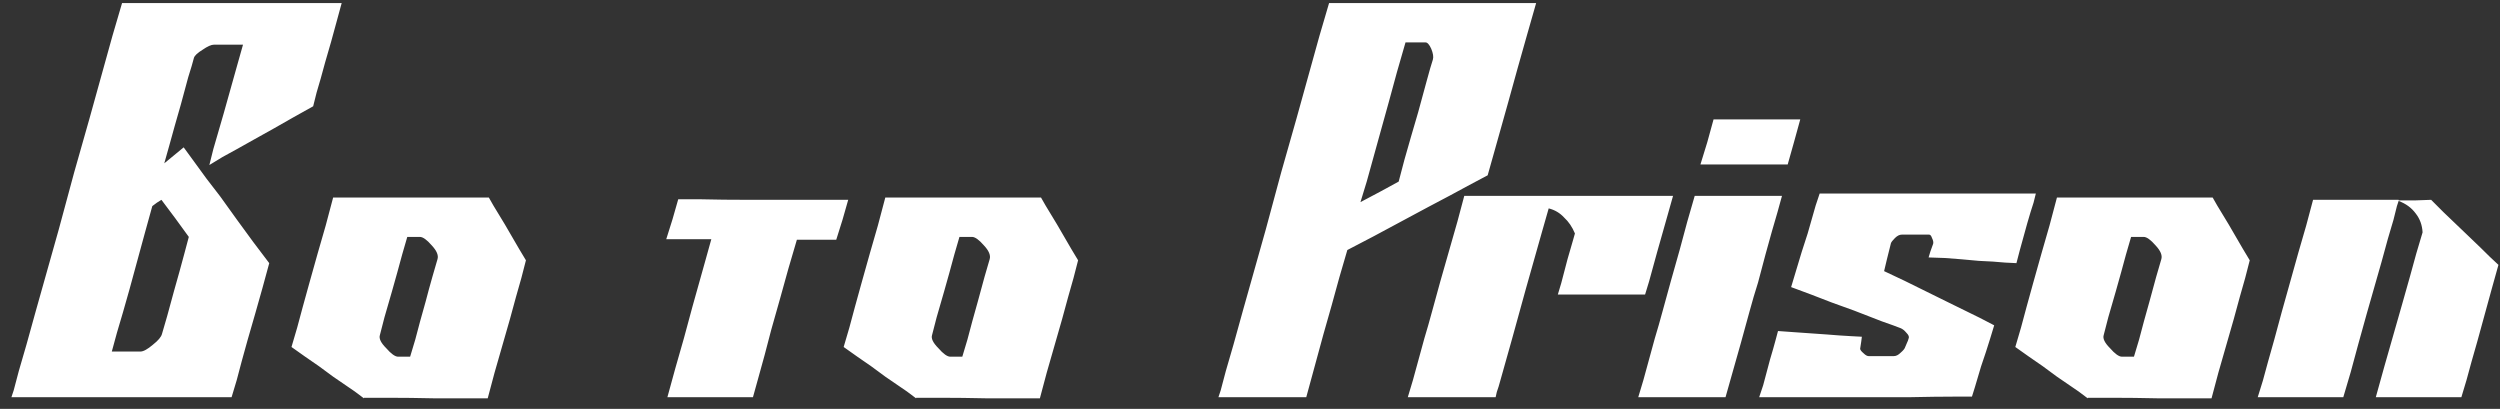 <svg width="214" height="35" viewBox="0 0 214 35" fill="none" xmlns="http://www.w3.org/2000/svg">
<rect x="0" y="0" width="214" height="35" fill="#333333" stroke="none"/>
<path d="M16.162 20.279C16.162 20.279 15.771 19.742 14.99 18.668C14.209 17.626 13.818 17.105 13.818 17.105C13.818 17.105 13.688 17.187 13.428 17.35C13.167 17.545 13.037 17.643 13.037 17.643C13.037 17.643 12.825 18.408 12.402 19.938C11.979 21.467 11.54 23.079 11.084 24.771C10.693 26.171 10.335 27.408 10.01 28.482C9.717 29.557 9.57 30.094 9.57 30.094C9.57 30.094 9.977 30.094 10.791 30.094C11.605 30.094 12.012 30.094 12.012 30.094C12.272 30.094 12.63 29.898 13.086 29.508C13.542 29.15 13.802 28.84 13.867 28.58C13.965 28.255 14.111 27.75 14.307 27.066C14.502 26.383 14.697 25.667 14.893 24.918C15.218 23.779 15.511 22.721 15.771 21.744C16.032 20.768 16.162 20.279 16.162 20.279ZM15.723 12.613C15.723 12.613 16.032 13.037 16.65 13.883C17.269 14.762 18.001 15.738 18.848 16.812C19.824 18.18 20.768 19.482 21.68 20.719C22.591 21.923 23.047 22.525 23.047 22.525C23.047 22.525 22.852 23.241 22.461 24.674C22.07 26.074 21.647 27.555 21.191 29.117C20.833 30.387 20.524 31.526 20.264 32.535C19.971 33.512 19.824 34 19.824 34C19.824 34 19.662 34 19.336 34C19.01 34 18.571 34 18.018 34C16.943 34 15.592 34 13.965 34C12.337 34 10.693 34 9.033 34C6.917 34 5.046 34 3.418 34C1.79 34 0.977 34 0.977 34C0.977 34 1.042 33.805 1.172 33.414C1.27 33.023 1.416 32.47 1.611 31.754C2.002 30.452 2.49 28.727 3.076 26.578C3.695 24.397 4.346 22.086 5.029 19.645C5.452 18.049 5.892 16.422 6.348 14.762C6.803 13.134 7.243 11.588 7.666 10.123C8.447 7.324 9.098 4.98 9.619 3.092C10.172 1.204 10.449 0.26 10.449 0.26C10.449 0.26 11.247 0.26 12.842 0.26C14.469 0.26 16.341 0.26 18.457 0.26C20.117 0.26 21.761 0.26 23.389 0.26C25.016 0.26 26.367 0.26 27.441 0.26C27.995 0.26 28.434 0.26 28.76 0.26C29.085 0.26 29.248 0.26 29.248 0.26C29.248 0.26 29.102 0.797 28.809 1.871C28.516 2.978 28.19 4.133 27.832 5.338C27.572 6.314 27.328 7.177 27.1 7.926C26.904 8.707 26.807 9.098 26.807 9.098C26.807 9.098 26.253 9.407 25.146 10.025C24.072 10.644 22.917 11.295 21.68 11.979C20.703 12.532 19.824 13.02 19.043 13.443C18.294 13.899 17.92 14.127 17.92 14.127C17.92 14.127 18.034 13.671 18.262 12.76C18.522 11.881 18.815 10.872 19.141 9.732C19.531 8.333 19.906 6.998 20.264 5.729C20.622 4.459 20.801 3.824 20.801 3.824C20.801 3.824 20.378 3.824 19.531 3.824C18.717 3.824 18.311 3.824 18.311 3.824C18.083 3.824 17.757 3.971 17.334 4.264C16.911 4.524 16.667 4.752 16.602 4.947C16.504 5.338 16.341 5.891 16.113 6.607C15.918 7.356 15.706 8.137 15.479 8.951C15.12 10.188 14.795 11.344 14.502 12.418C14.209 13.46 14.062 13.98 14.062 13.98C14.062 13.98 14.339 13.753 14.893 13.297C15.446 12.841 15.723 12.613 15.723 12.613ZM34.082 30.533C34.245 30.533 34.456 30.533 34.717 30.533C34.977 30.533 35.107 30.533 35.107 30.533C35.107 30.533 35.254 30.045 35.547 29.068C35.807 28.059 36.1 26.985 36.426 25.846C36.621 25.097 36.816 24.381 37.012 23.697C37.207 23.046 37.353 22.542 37.451 22.184C37.549 21.858 37.386 21.467 36.963 21.012C36.54 20.523 36.198 20.279 35.938 20.279C35.742 20.279 35.514 20.279 35.254 20.279C34.993 20.279 34.863 20.279 34.863 20.279C34.863 20.279 34.717 20.784 34.424 21.793C34.163 22.77 33.87 23.828 33.545 24.967C33.317 25.748 33.105 26.48 32.91 27.164C32.747 27.815 32.617 28.32 32.52 28.678C32.422 28.971 32.601 29.345 33.057 29.801C33.48 30.289 33.822 30.533 34.082 30.533ZM45.02 22.281C45.02 22.281 44.889 22.786 44.629 23.795C44.336 24.804 44.01 25.976 43.652 27.311C43.197 28.906 42.757 30.436 42.334 31.9C41.943 33.365 41.748 34.098 41.748 34.098C41.748 34.098 41.292 34.098 40.381 34.098C39.469 34.098 38.428 34.098 37.256 34.098C35.824 34.065 34.456 34.049 33.154 34.049C31.82 34.049 31.152 34.049 31.152 34.049C31.152 34.049 31.152 34.065 31.152 34.098C31.152 34.098 30.892 33.902 30.371 33.512C29.85 33.154 29.232 32.73 28.516 32.242C27.702 31.624 26.904 31.054 26.123 30.533C25.342 29.98 24.951 29.703 24.951 29.703C24.951 29.703 25.114 29.15 25.439 28.043C25.732 26.936 26.074 25.683 26.465 24.283C26.953 22.525 27.425 20.865 27.881 19.303C28.304 17.708 28.516 16.91 28.516 16.91C28.516 16.91 29.102 16.91 30.273 16.91C31.413 16.91 32.715 16.91 34.18 16.91C36.003 16.91 37.744 16.91 39.404 16.91C41.032 16.91 41.846 16.91 41.846 16.91C41.846 16.91 41.976 17.138 42.236 17.594C42.529 18.082 42.855 18.619 43.213 19.205C43.636 19.921 44.043 20.621 44.434 21.305C44.824 21.956 45.02 22.281 45.02 22.281ZM57.129 34C57.129 34 57.357 33.17 57.812 31.51C58.301 29.85 58.789 28.092 59.277 26.236C59.7 24.739 60.075 23.404 60.4 22.232C60.726 21.061 60.889 20.475 60.889 20.475C60.889 20.475 60.254 20.475 58.984 20.475C57.682 20.475 57.031 20.475 57.031 20.475C57.031 20.475 57.21 19.905 57.568 18.766C57.894 17.626 58.057 17.057 58.057 17.057C58.057 17.057 58.675 17.057 59.912 17.057C61.182 17.089 62.63 17.105 64.258 17.105C66.211 17.105 68.099 17.105 69.922 17.105C71.712 17.105 72.607 17.105 72.607 17.105C72.607 17.105 72.445 17.675 72.119 18.814C71.761 19.954 71.582 20.523 71.582 20.523C71.582 20.523 71.029 20.523 69.922 20.523C68.783 20.523 68.213 20.523 68.213 20.523C68.213 20.523 67.969 21.354 67.481 23.014C67.025 24.674 66.537 26.415 66.016 28.238C65.625 29.768 65.267 31.103 64.941 32.242C64.616 33.414 64.453 34 64.453 34C64.453 34 63.997 34 63.086 34C62.175 34 61.23 34 60.254 34C59.44 34 58.708 34 58.057 34C57.438 34 57.129 34 57.129 34ZM81.348 30.533C81.51 30.533 81.722 30.533 81.982 30.533C82.243 30.533 82.373 30.533 82.373 30.533C82.373 30.533 82.519 30.045 82.812 29.068C83.073 28.059 83.366 26.985 83.691 25.846C83.887 25.097 84.082 24.381 84.277 23.697C84.473 23.046 84.619 22.542 84.717 22.184C84.814 21.858 84.652 21.467 84.228 21.012C83.805 20.523 83.463 20.279 83.203 20.279C83.008 20.279 82.78 20.279 82.519 20.279C82.259 20.279 82.129 20.279 82.129 20.279C82.129 20.279 81.982 20.784 81.689 21.793C81.429 22.77 81.136 23.828 80.811 24.967C80.583 25.748 80.371 26.48 80.176 27.164C80.013 27.815 79.883 28.32 79.785 28.678C79.688 28.971 79.867 29.345 80.322 29.801C80.745 30.289 81.087 30.533 81.348 30.533ZM92.285 22.281C92.285 22.281 92.155 22.786 91.894 23.795C91.602 24.804 91.276 25.976 90.918 27.311C90.462 28.906 90.023 30.436 89.6 31.9C89.209 33.365 89.014 34.098 89.014 34.098C89.014 34.098 88.558 34.098 87.647 34.098C86.735 34.098 85.693 34.098 84.522 34.098C83.089 34.065 81.722 34.049 80.42 34.049C79.085 34.049 78.418 34.049 78.418 34.049C78.418 34.049 78.418 34.065 78.418 34.098C78.418 34.098 78.158 33.902 77.637 33.512C77.116 33.154 76.497 32.73 75.781 32.242C74.967 31.624 74.17 31.054 73.389 30.533C72.607 29.98 72.217 29.703 72.217 29.703C72.217 29.703 72.38 29.15 72.705 28.043C72.998 26.936 73.34 25.683 73.731 24.283C74.219 22.525 74.691 20.865 75.147 19.303C75.57 17.708 75.781 16.91 75.781 16.91C75.781 16.91 76.367 16.91 77.539 16.91C78.678 16.91 79.981 16.91 81.445 16.91C83.268 16.91 85.01 16.91 86.67 16.91C88.297 16.91 89.111 16.91 89.111 16.91C89.111 16.91 89.242 17.138 89.502 17.594C89.795 18.082 90.12 18.619 90.478 19.205C90.902 19.921 91.309 20.621 91.699 21.305C92.09 21.956 92.285 22.281 92.285 22.281ZM116.455 17.301C116.455 17.301 117.008 17.008 118.115 16.422C119.189 15.836 119.727 15.543 119.727 15.543C119.727 15.543 119.889 14.925 120.215 13.688C120.573 12.418 120.964 11.067 121.387 9.635C121.647 8.691 121.891 7.796 122.119 6.949C122.347 6.103 122.526 5.484 122.656 5.094C122.721 4.866 122.673 4.557 122.51 4.166C122.347 3.808 122.184 3.629 122.021 3.629C122.021 3.629 121.729 3.629 121.143 3.629C120.589 3.629 120.312 3.629 120.312 3.629C120.312 3.629 120.068 4.475 119.58 6.168C119.124 7.861 118.636 9.635 118.115 11.49C117.692 13.02 117.318 14.371 116.992 15.543C116.634 16.715 116.455 17.301 116.455 17.301ZM113.77 0.26C113.77 0.26 114.258 0.26 115.234 0.26C116.243 0.26 117.48 0.26 118.945 0.26C119.727 0.26 120.54 0.26 121.387 0.26C122.233 0.26 123.079 0.26 123.926 0.26C125.911 0.26 127.669 0.26 129.199 0.26C130.729 0.26 131.494 0.26 131.494 0.26C131.494 0.26 131.234 1.171 130.713 2.994C130.192 4.817 129.655 6.738 129.102 8.756C128.646 10.383 128.239 11.832 127.881 13.102C127.523 14.371 127.344 15.006 127.344 15.006C127.344 15.006 126.823 15.283 125.781 15.836C124.772 16.389 123.584 17.024 122.217 17.74C120.589 18.619 119.043 19.449 117.578 20.23C116.081 21.012 115.332 21.402 115.332 21.402C115.332 21.402 115.104 22.184 114.648 23.746C114.225 25.309 113.77 26.936 113.281 28.629C112.891 30.061 112.549 31.314 112.256 32.389C111.963 33.463 111.816 34 111.816 34C111.816 34 111.344 34 110.4 34C109.489 34 108.529 34 107.52 34C106.673 34 105.924 34 105.273 34C104.622 34 104.297 34 104.297 34C104.297 34 104.362 33.805 104.492 33.414C104.59 33.023 104.736 32.47 104.932 31.754C105.322 30.452 105.811 28.727 106.396 26.578C107.015 24.397 107.666 22.086 108.35 19.645C108.773 18.049 109.212 16.422 109.668 14.762C110.124 13.134 110.563 11.588 110.986 10.123C111.768 7.324 112.419 4.98 112.939 3.092C113.493 1.204 113.77 0.26 113.77 0.26ZM125.342 16.764C125.342 16.764 125.846 16.764 126.855 16.764C127.865 16.764 129.102 16.764 130.566 16.764C131.348 16.764 132.178 16.764 133.057 16.764C133.903 16.764 134.749 16.764 135.596 16.764C137.614 16.764 139.388 16.764 140.918 16.764C142.448 16.764 143.213 16.764 143.213 16.764C143.213 16.764 143.066 17.285 142.773 18.326C142.48 19.368 142.171 20.458 141.846 21.598C141.585 22.542 141.357 23.372 141.162 24.088C140.934 24.837 140.82 25.211 140.82 25.211C140.82 25.211 140.365 25.211 139.453 25.211C138.542 25.211 137.565 25.211 136.523 25.211C135.71 25.211 134.977 25.211 134.326 25.211C133.675 25.211 133.35 25.211 133.35 25.211C133.35 25.211 133.447 24.885 133.643 24.234C133.805 23.583 133.984 22.9 134.18 22.184C134.342 21.63 134.489 21.126 134.619 20.67C134.749 20.214 134.814 19.986 134.814 19.986C134.587 19.433 134.277 18.977 133.887 18.619C133.529 18.229 133.089 17.968 132.568 17.838C132.568 17.838 132.373 18.521 131.982 19.889C131.592 21.288 131.136 22.9 130.615 24.723C130.225 26.122 129.834 27.538 129.443 28.971C129.053 30.37 128.727 31.526 128.467 32.438C128.337 32.926 128.223 33.3 128.125 33.56C128.06 33.853 128.027 34 128.027 34C128.027 34 127.555 34 126.611 34C125.7 34 124.74 34 123.73 34C122.884 34 122.135 34 121.484 34C120.833 34 120.508 34 120.508 34C120.508 34 120.654 33.512 120.947 32.535C121.208 31.559 121.533 30.37 121.924 28.971C122.152 28.222 122.38 27.424 122.607 26.578C122.835 25.732 123.063 24.902 123.291 24.088C123.844 22.167 124.333 20.458 124.756 18.961C125.146 17.496 125.342 16.764 125.342 16.764ZM145.068 16.764C145.068 16.764 145.54 16.764 146.484 16.764C147.396 16.764 148.356 16.764 149.365 16.764C150.212 16.764 150.944 16.764 151.562 16.764C152.214 16.764 152.539 16.764 152.539 16.764C152.539 16.764 152.409 17.236 152.148 18.18C151.855 19.156 151.514 20.361 151.123 21.793C150.928 22.542 150.716 23.339 150.488 24.186C150.228 24.999 149.984 25.829 149.756 26.676C149.235 28.596 148.763 30.289 148.34 31.754C147.917 33.251 147.705 34 147.705 34C147.705 34 147.249 34 146.338 34C145.426 34 144.466 34 143.457 34C142.611 34 141.862 34 141.211 34C140.56 34 140.234 34 140.234 34C140.234 34 140.381 33.512 140.674 32.535C140.934 31.559 141.26 30.37 141.65 28.971C141.878 28.222 142.106 27.424 142.334 26.578C142.562 25.732 142.79 24.902 143.018 24.088C143.571 22.167 144.043 20.458 144.434 18.961C144.857 17.496 145.068 16.764 145.068 16.764ZM146.68 10.221C146.68 10.221 147.135 10.221 148.047 10.221C148.958 10.221 149.919 10.221 150.928 10.221C151.774 10.221 152.523 10.221 153.174 10.221C153.792 10.221 154.102 10.221 154.102 10.221C154.102 10.221 153.923 10.872 153.564 12.174C153.206 13.443 153.027 14.078 153.027 14.078C153.027 14.078 152.572 14.078 151.66 14.078C150.749 14.078 149.788 14.078 148.779 14.078C147.933 14.078 147.184 14.078 146.533 14.078C145.882 14.078 145.557 14.078 145.557 14.078C145.557 14.078 145.752 13.443 146.143 12.174C146.501 10.872 146.68 10.221 146.68 10.221ZM162.695 28.092C162.37 27.962 161.833 27.766 161.084 27.506C160.335 27.213 159.538 26.904 158.691 26.578C157.389 26.122 156.169 25.667 155.029 25.211C153.89 24.788 153.32 24.576 153.32 24.576C153.32 24.576 153.467 24.088 153.76 23.111C154.053 22.102 154.378 21.061 154.736 19.986C154.997 19.075 155.225 18.277 155.42 17.594C155.648 16.91 155.762 16.568 155.762 16.568C155.762 16.568 155.924 16.568 156.25 16.568C156.576 16.568 157.015 16.568 157.568 16.568C158.577 16.568 159.896 16.568 161.523 16.568C163.151 16.568 164.779 16.568 166.406 16.568C168.457 16.568 170.28 16.568 171.875 16.568C173.47 16.568 174.268 16.568 174.268 16.568C174.268 16.568 174.202 16.829 174.072 17.35C173.91 17.838 173.73 18.424 173.535 19.107C173.307 19.921 173.096 20.686 172.9 21.402C172.705 22.151 172.607 22.525 172.607 22.525C172.607 22.525 172.282 22.509 171.631 22.477C170.98 22.412 170.231 22.363 169.385 22.33C168.376 22.232 167.415 22.151 166.504 22.086C165.56 22.053 165.088 22.037 165.088 22.037C165.088 22.037 165.137 21.874 165.234 21.549C165.332 21.256 165.413 21.028 165.479 20.865C165.511 20.735 165.479 20.572 165.381 20.377C165.316 20.182 165.234 20.084 165.137 20.084C164.941 20.084 164.6 20.084 164.111 20.084C163.623 20.084 163.184 20.084 162.793 20.084C162.598 20.084 162.402 20.182 162.207 20.377C162.012 20.572 161.898 20.719 161.865 20.816C161.8 21.077 161.686 21.533 161.523 22.184C161.361 22.867 161.279 23.209 161.279 23.209C161.279 23.209 161.865 23.486 163.037 24.039C164.209 24.625 165.43 25.227 166.699 25.846C167.773 26.366 168.701 26.822 169.482 27.213C170.296 27.636 170.703 27.848 170.703 27.848C170.703 27.848 170.589 28.222 170.361 28.971C170.133 29.719 169.873 30.517 169.58 31.363C169.385 32.047 169.206 32.649 169.043 33.17C168.88 33.691 168.799 33.951 168.799 33.951C168.799 33.951 168.278 33.951 167.236 33.951C166.227 33.951 164.974 33.967 163.477 34C162.663 34 161.816 34 160.938 34C160.059 34 159.196 34 158.35 34C156.299 34 154.492 34 152.93 34C151.367 34 150.586 34 150.586 34C150.586 34 150.7 33.658 150.928 32.975C151.123 32.258 151.318 31.526 151.514 30.777C151.709 30.126 151.872 29.557 152.002 29.068C152.132 28.58 152.197 28.336 152.197 28.336C152.197 28.336 152.653 28.369 153.564 28.434C154.443 28.499 155.371 28.564 156.348 28.629C157.129 28.694 157.829 28.743 158.447 28.775C159.066 28.808 159.375 28.824 159.375 28.824C159.375 28.824 159.359 28.954 159.326 29.215C159.294 29.475 159.261 29.687 159.229 29.85C159.229 29.947 159.326 30.078 159.521 30.24C159.684 30.403 159.831 30.484 159.961 30.484C160.156 30.484 160.482 30.484 160.938 30.484C161.361 30.484 161.751 30.484 162.109 30.484C162.305 30.484 162.5 30.387 162.695 30.191C162.923 29.996 163.053 29.833 163.086 29.703C163.118 29.638 163.167 29.524 163.232 29.361C163.298 29.231 163.346 29.101 163.379 28.971C163.444 28.84 163.379 28.678 163.184 28.482C163.021 28.287 162.858 28.157 162.695 28.092ZM181.641 30.533C181.803 30.533 182.015 30.533 182.275 30.533C182.536 30.533 182.666 30.533 182.666 30.533C182.666 30.533 182.812 30.045 183.105 29.068C183.366 28.059 183.659 26.985 183.984 25.846C184.18 25.097 184.375 24.381 184.57 23.697C184.766 23.046 184.912 22.542 185.01 22.184C185.107 21.858 184.945 21.467 184.521 21.012C184.098 20.523 183.757 20.279 183.496 20.279C183.301 20.279 183.073 20.279 182.812 20.279C182.552 20.279 182.422 20.279 182.422 20.279C182.422 20.279 182.275 20.784 181.982 21.793C181.722 22.77 181.429 23.828 181.104 24.967C180.876 25.748 180.664 26.48 180.469 27.164C180.306 27.815 180.176 28.32 180.078 28.678C179.98 28.971 180.16 29.345 180.615 29.801C181.038 30.289 181.38 30.533 181.641 30.533ZM192.578 22.281C192.578 22.281 192.448 22.786 192.188 23.795C191.895 24.804 191.569 25.976 191.211 27.311C190.755 28.906 190.316 30.436 189.893 31.9C189.502 33.365 189.307 34.098 189.307 34.098C189.307 34.098 188.851 34.098 187.939 34.098C187.028 34.098 185.986 34.098 184.814 34.098C183.382 34.065 182.015 34.049 180.713 34.049C179.378 34.049 178.711 34.049 178.711 34.049C178.711 34.049 178.711 34.065 178.711 34.098C178.711 34.098 178.451 33.902 177.93 33.512C177.409 33.154 176.79 32.73 176.074 32.242C175.26 31.624 174.463 31.054 173.682 30.533C172.9 29.98 172.51 29.703 172.51 29.703C172.51 29.703 172.673 29.15 172.998 28.043C173.291 26.936 173.633 25.683 174.023 24.283C174.512 22.525 174.984 20.865 175.439 19.303C175.863 17.708 176.074 16.91 176.074 16.91C176.074 16.91 176.66 16.91 177.832 16.91C178.971 16.91 180.273 16.91 181.738 16.91C183.561 16.91 185.303 16.91 186.963 16.91C188.59 16.91 189.404 16.91 189.404 16.91C189.404 16.91 189.535 17.138 189.795 17.594C190.088 18.082 190.413 18.619 190.771 19.205C191.195 19.921 191.602 20.621 191.992 21.305C192.383 21.956 192.578 22.281 192.578 22.281ZM205.322 17.105C205.322 17.105 205.322 17.122 205.322 17.154C205.322 17.154 205.794 17.154 206.738 17.154C207.65 17.122 208.105 17.105 208.105 17.105C208.105 17.105 208.464 17.463 209.18 18.18C209.896 18.863 210.645 19.579 211.426 20.328C212.077 20.947 212.646 21.5 213.135 21.988C213.623 22.444 213.867 22.672 213.867 22.672C213.867 22.672 213.672 23.372 213.281 24.771C212.891 26.171 212.484 27.652 212.061 29.215C211.702 30.452 211.393 31.559 211.133 32.535C210.84 33.512 210.693 34 210.693 34C210.693 34 210.254 34 209.375 34C208.464 34 207.503 34 206.494 34C205.68 34 204.964 34 204.346 34C203.695 34 203.369 34 203.369 34C203.369 34 203.613 33.121 204.102 31.363C204.59 29.638 205.111 27.815 205.664 25.895C206.12 24.299 206.51 22.9 206.836 21.695C207.194 20.491 207.373 19.889 207.373 19.889C207.34 19.27 207.145 18.733 206.787 18.277C206.429 17.789 205.941 17.431 205.322 17.203C205.322 17.203 205.273 17.35 205.176 17.643C205.111 17.936 205.013 18.326 204.883 18.814C204.59 19.759 204.248 20.963 203.857 22.428C203.434 23.893 203.011 25.374 202.588 26.871C202.067 28.727 201.611 30.387 201.221 31.852C200.798 33.284 200.586 34 200.586 34C200.586 34 200.277 34 199.658 34C199.04 34 198.324 34 197.51 34C196.501 34 195.54 34 194.629 34C193.717 34 193.262 34 193.262 34C193.262 34 193.408 33.528 193.701 32.584C193.962 31.607 194.287 30.436 194.678 29.068C194.873 28.32 195.085 27.538 195.312 26.725C195.54 25.911 195.768 25.097 195.996 24.283C196.517 22.395 196.989 20.735 197.412 19.303C197.803 17.838 197.998 17.105 197.998 17.105C197.998 17.105 198.454 17.105 199.365 17.105C200.277 17.105 201.221 17.105 202.197 17.105C203.011 17.105 203.743 17.105 204.395 17.105C205.013 17.105 205.322 17.105 205.322 17.105Z" fill="white"/>
</svg>
